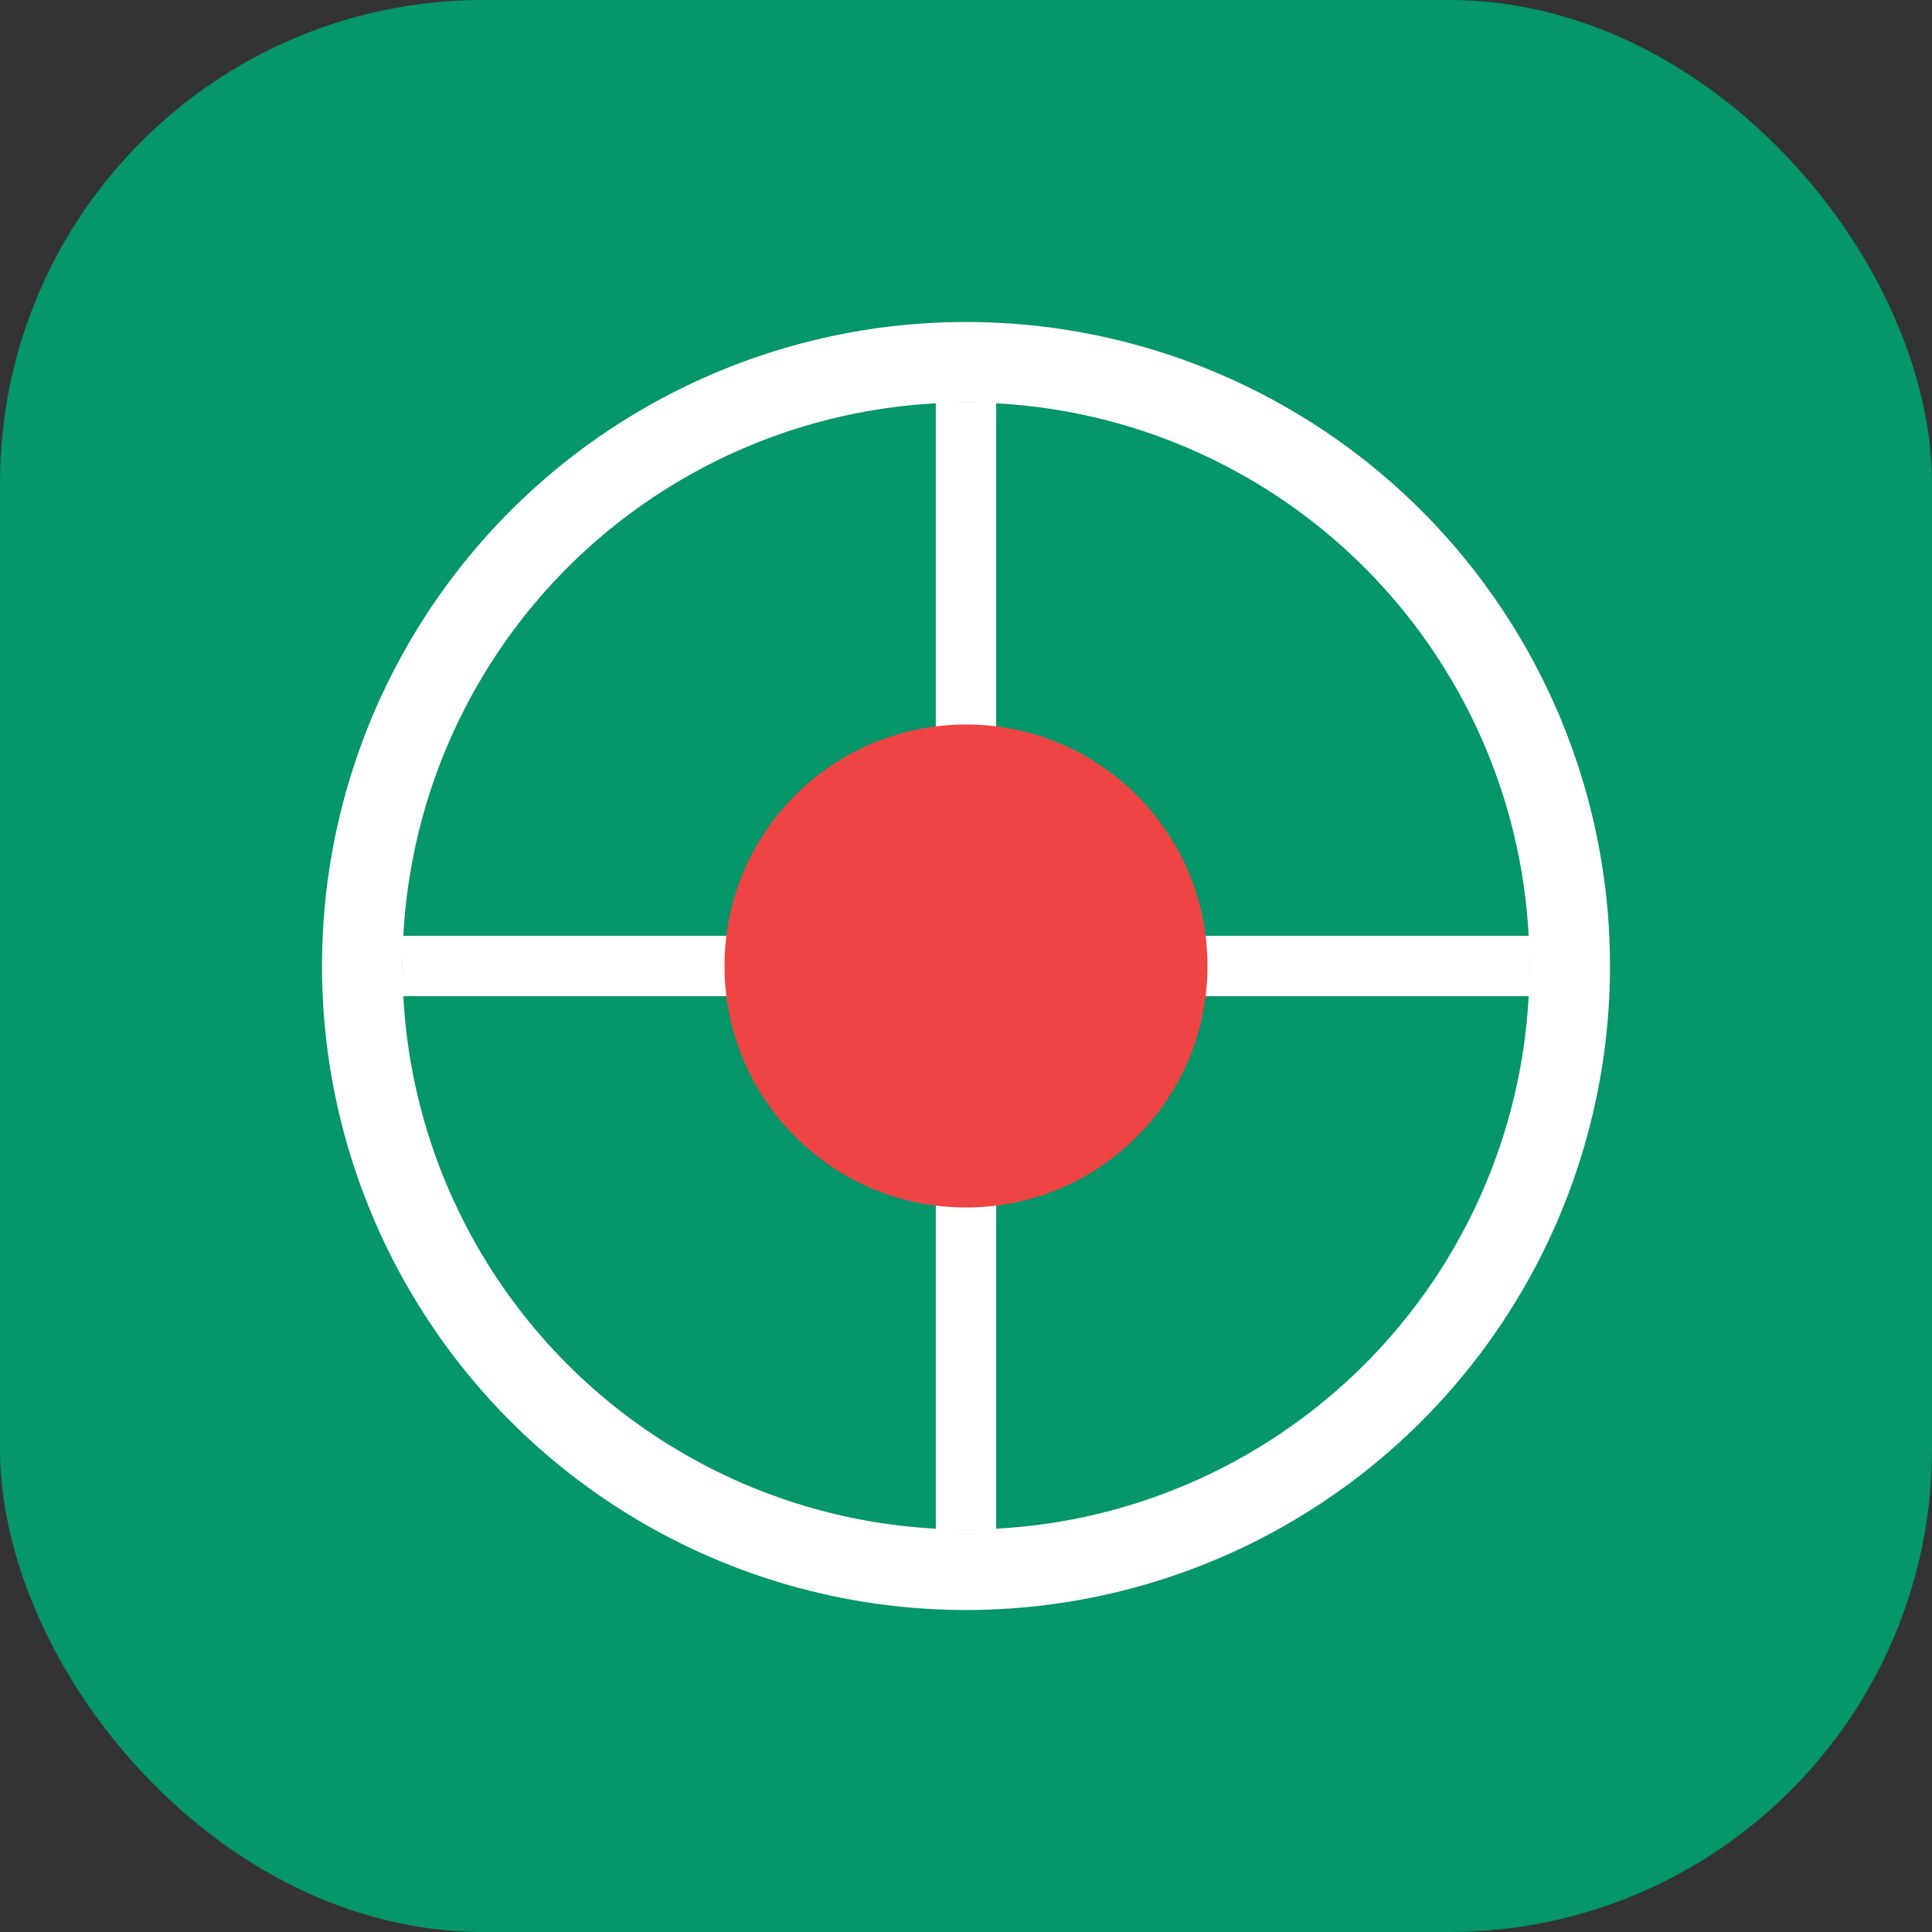 <svg xmlns="http://www.w3.org/2000/svg" width="192" height="192" viewBox="0 0 192 192">
  <rect x="0" y="0" width="192" height="192" fill="#333333" stroke="none"/>
  <rect width="192" height="192" fill="#059669" rx="48" />
  <circle cx="96" cy="96" r="60" fill="none" stroke="white" stroke-width="8" />
  <path d="M96 40 L96 152" stroke="white" stroke-width="6" />
  <path d="M40 96 L152 96" stroke="white" stroke-width="6" />
  <circle cx="96" cy="96" r="24" fill="#ef4444" />
</svg>